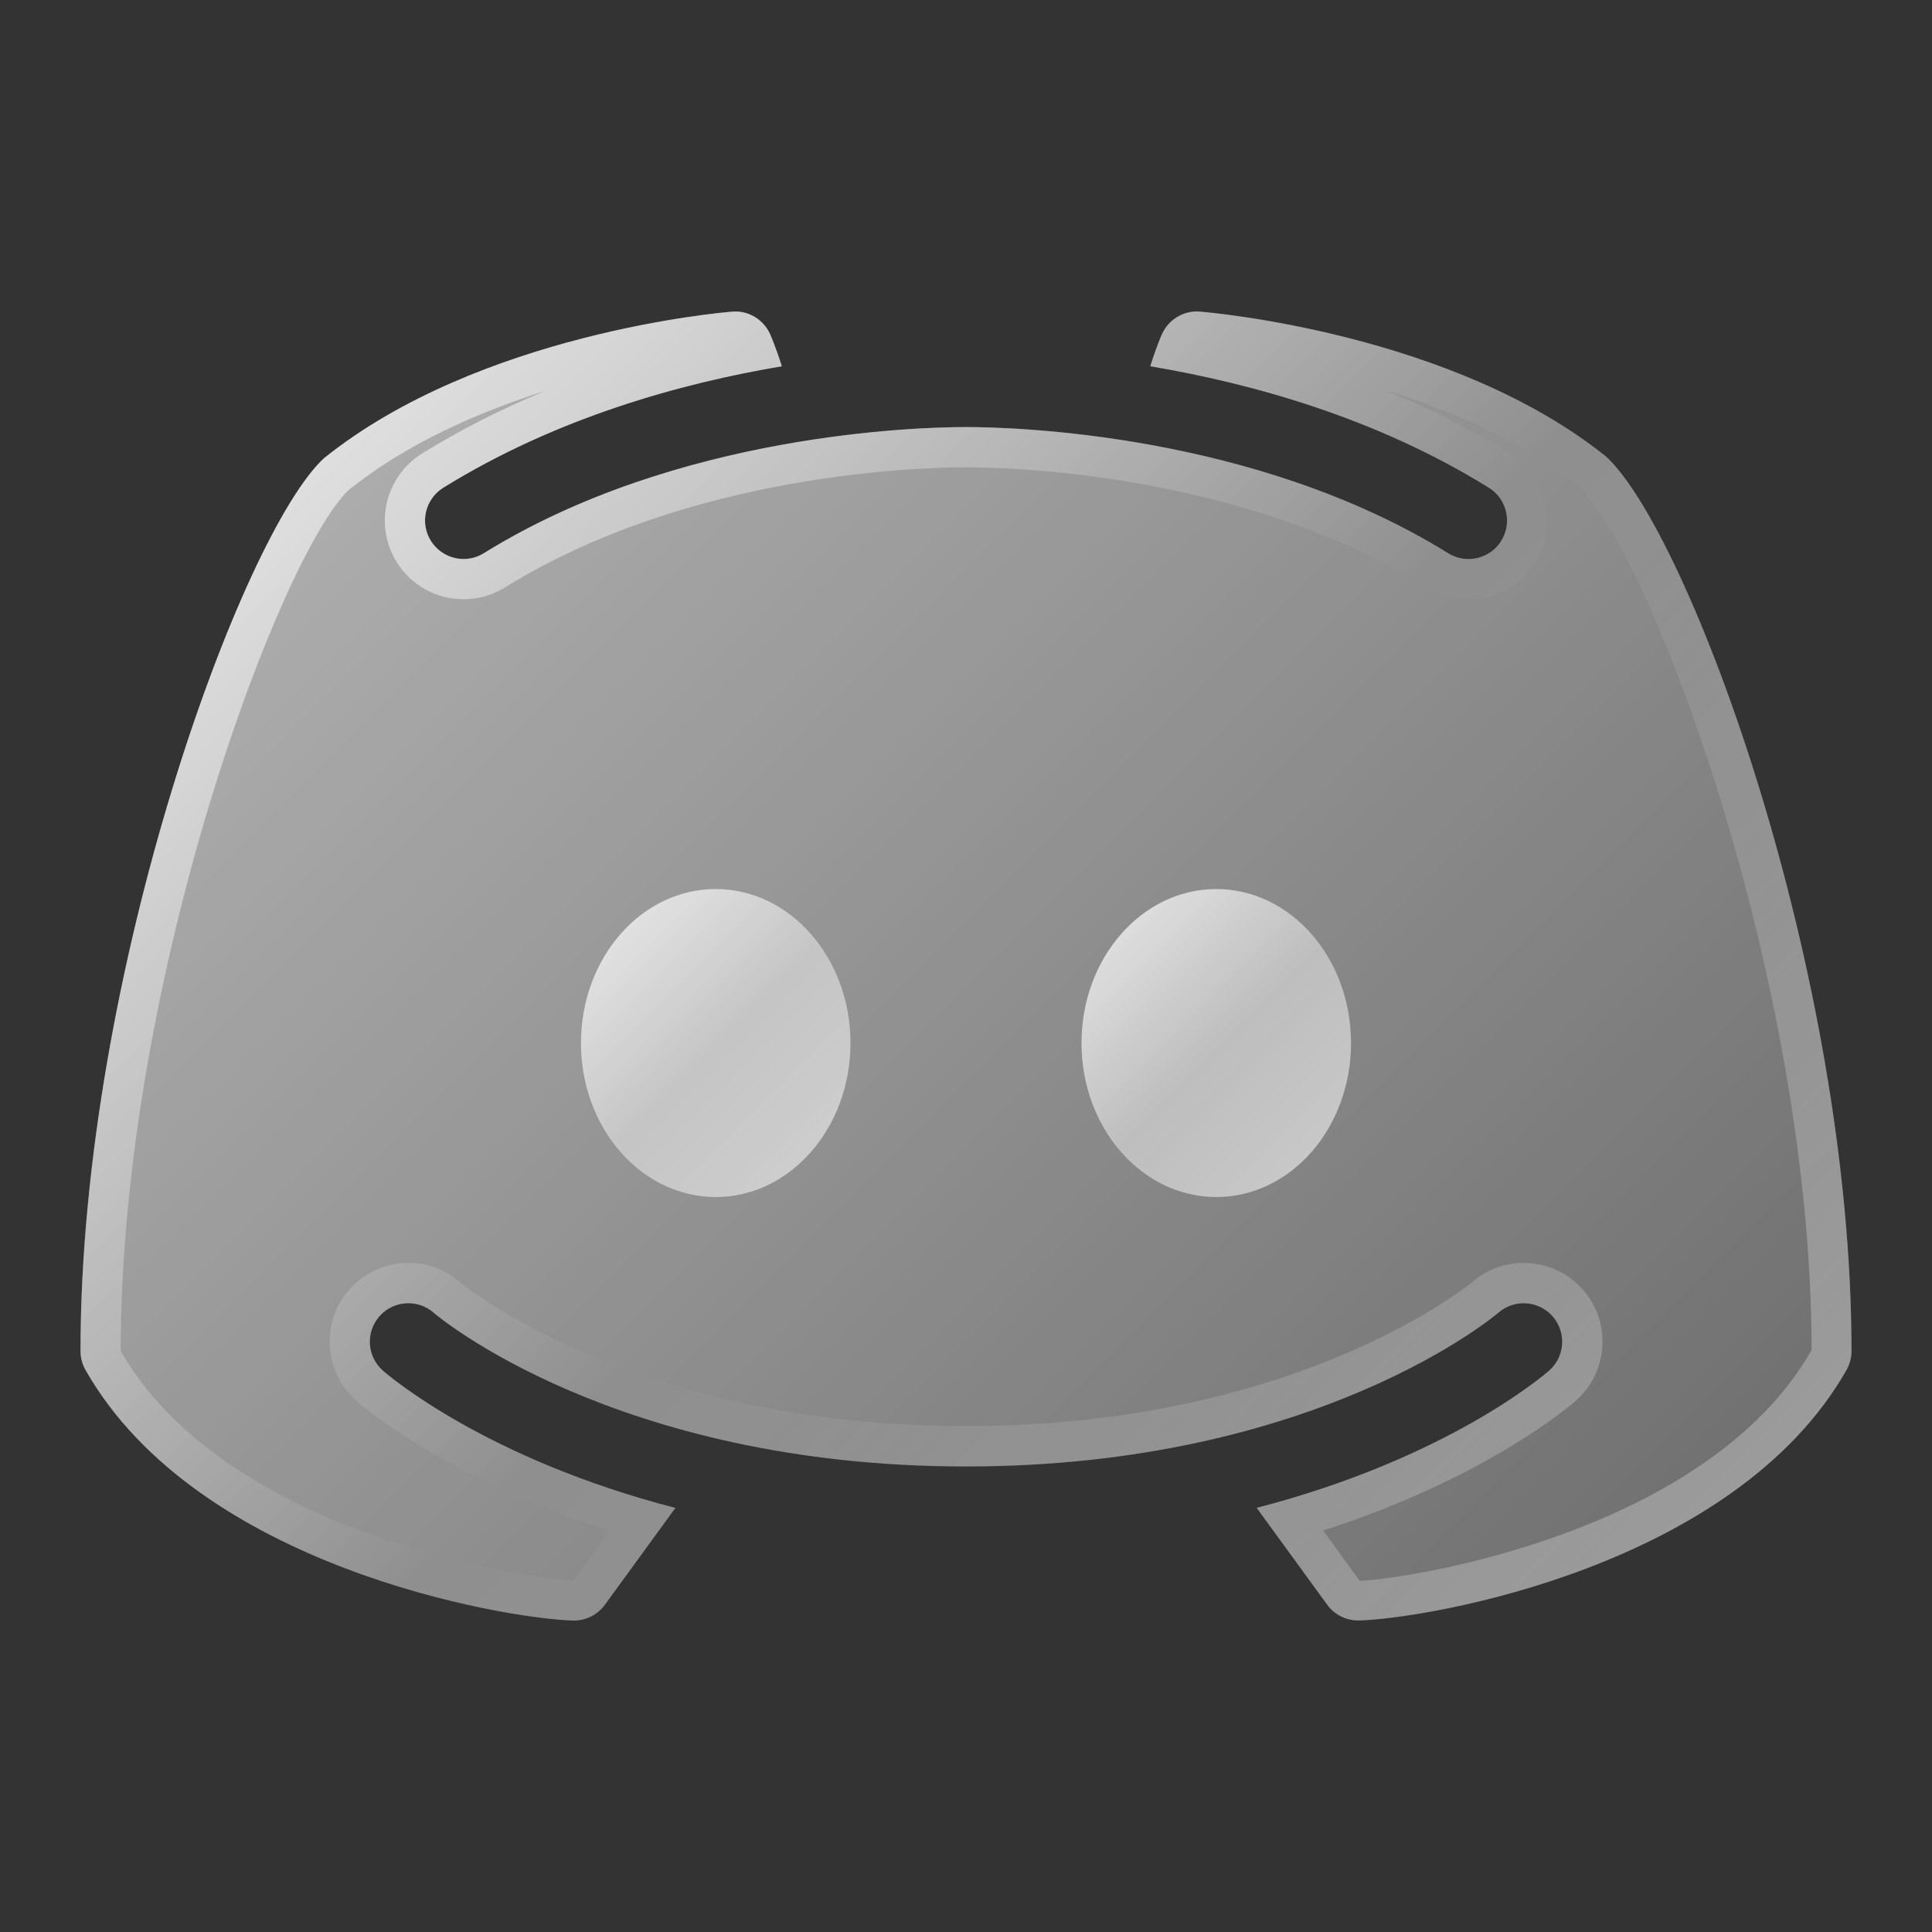 <svg xmlns="http://www.w3.org/2000/svg" x="0px" y="0px" width="100" height="100" viewBox="0 0 24 24"><rect x="0" y="0" width="24" height="24" fill="#333333" stroke="none"/><linearGradient id="mm2WBer3sbc1apKZQr_EYa_Lvq129LtPFaK_gr1" x1="4.386" x2="19.613" y1="5.33" y2="20.557" gradientUnits="userSpaceOnUse"><stop offset="0" stop-color="#fff" stop-opacity=".6"></stop><stop offset="1" stop-color="#fff" stop-opacity=".3"></stop></linearGradient><path fill="url(#mm2WBer3sbc1apKZQr_EYa_Lvq129LtPFaK_gr1)" d="M19.952,5.672c-1.904-1.531-4.916-1.79-5.044-1.801c-0.201-0.017-0.392,0.097-0.474,0.281 c-0.006,0.012-0.072,0.163-0.145,0.398c1.259,0.212,2.806,0.64,4.206,1.509c0.224,0.139,0.293,0.434,0.154,0.659 c-0.09,0.146-0.247,0.226-0.407,0.226c-0.086,0-0.173-0.023-0.252-0.072C15.584,5.38,12.578,5.305,12,5.305S8.415,5.38,6.011,6.872 c-0.225,0.14-0.519,0.07-0.659-0.154c-0.14-0.225-0.07-0.519,0.154-0.659c1.4-0.868,2.946-1.297,4.206-1.509 c-0.074-0.236-0.14-0.386-0.145-0.398c-0.083-0.184-0.273-0.3-0.475-0.28c-0.127,0.01-3.139,0.269-5.069,1.822 C3.015,6.625,1,12.073,1,16.783c0,0.083,0.022,0.165,0.063,0.237c1.391,2.443,5.185,3.083,6.05,3.111c0.005,0,0.01,0,0.015,0 c0.153,0,0.297-0.073,0.387-0.197l0.875-1.202c-2.359-0.61-3.564-1.645-3.634-1.706c-0.198-0.175-0.217-0.477-0.042-0.675 s0.476-0.217,0.674-0.043c0.029,0.026,2.248,1.909,6.612,1.909c4.372,0,6.591-1.891,6.613-1.91c0.198-0.172,0.5-0.154,0.674,0.045 c0.174,0.198,0.155,0.499-0.042,0.673c-0.07,0.062-1.275,1.096-3.634,1.706l0.875,1.202c0.09,0.124,0.234,0.197,0.387,0.197 c0.005,0,0.01,0,0.015,0c0.865-0.027,4.659-0.667,6.05-3.111C22.978,16.947,23,16.866,23,16.783 C23,12.073,20.985,6.625,19.952,5.672z"></path><linearGradient id="mm2WBer3sbc1apKZQr_EYb_Lvq129LtPFaK_gr2" x1="4.386" x2="19.613" y1="5.33" y2="20.557" gradientUnits="userSpaceOnUse"><stop offset="0" stop-color="#fff" stop-opacity=".6"></stop><stop offset=".493" stop-color="#fff" stop-opacity="0"></stop><stop offset=".997" stop-color="#fff" stop-opacity=".3"></stop></linearGradient><path fill="url(#mm2WBer3sbc1apKZQr_EYb_Lvq129LtPFaK_gr2)" d="M17.191,4.84 c0.822,0.252,1.716,0.632,2.422,1.199c0.861,0.794,2.887,6.076,2.891,10.732c-1.284,2.257-4.96,2.838-5.613,2.867l-0.455-0.626 c2.041-0.654,3.093-1.571,3.141-1.613c0.403-0.356,0.442-0.974,0.087-1.377c-0.185-0.212-0.453-0.334-0.736-0.334 c-0.236,0-0.465,0.085-0.64,0.238c-0.021,0.018-2.157,1.79-6.288,1.79c-4.139,0-6.264-1.769-6.282-1.785 c-0.179-0.157-0.408-0.243-0.645-0.243c-0.28,0-0.548,0.121-0.734,0.331c-0.357,0.404-0.319,1.023,0.088,1.383 c0.123,0.108,1.166,0.981,3.143,1.613l-0.442,0.615C6.458,19.61,2.78,19.025,1.5,16.783c0-4.667,2.009-9.933,2.836-10.699 c0.718-0.577,1.611-0.966,2.43-1.225C6.224,5.082,5.715,5.341,5.241,5.635c-0.457,0.286-0.598,0.89-0.313,1.348 c0.18,0.289,0.491,0.461,0.831,0.461c0.182,0,0.361-0.051,0.515-0.147C8.563,5.877,11.445,5.805,12,5.805 c0.555,0,3.437,0.072,5.726,1.492c0.155,0.096,0.333,0.147,0.516,0.147c0.342,0,0.654-0.173,0.832-0.463 c0.283-0.459,0.142-1.063-0.316-1.347C18.274,5.333,17.75,5.068,17.191,4.84 M14.868,3.869c-0.186,0-0.358,0.111-0.434,0.283 c-0.006,0.012-0.072,0.163-0.145,0.398c1.259,0.212,2.806,0.64,4.206,1.509c0.224,0.139,0.293,0.434,0.154,0.659 c-0.09,0.146-0.247,0.226-0.407,0.226c-0.086,0-0.173-0.023-0.252-0.072C15.584,5.38,12.578,5.305,12,5.305S8.415,5.38,6.011,6.872 C5.932,6.921,5.845,6.944,5.759,6.944c-0.16,0-0.316-0.081-0.407-0.226c-0.14-0.225-0.07-0.519,0.154-0.659 c1.4-0.868,2.946-1.297,4.206-1.509c-0.074-0.236-0.14-0.386-0.145-0.398C9.49,3.982,9.322,3.87,9.137,3.87 c-0.015,0-0.03,0.001-0.045,0.002c-0.127,0.01-3.139,0.269-5.069,1.822C3.015,6.625,1,12.073,1,16.783 c0,0.083,0.022,0.165,0.063,0.237c1.391,2.443,5.185,3.083,6.05,3.111c0.005,0,0.01,0,0.015,0c0.153,0,0.297-0.073,0.387-0.197 l0.875-1.202c-2.359-0.61-3.564-1.645-3.634-1.706c-0.198-0.175-0.217-0.477-0.042-0.675c0.095-0.107,0.227-0.162,0.359-0.162 c0.112,0,0.224,0.039,0.315,0.119c0.029,0.026,2.248,1.909,6.612,1.909c4.372,0,6.591-1.891,6.613-1.91 c0.091-0.079,0.203-0.118,0.315-0.118c0.133,0,0.265,0.055,0.359,0.163c0.174,0.198,0.155,0.499-0.042,0.673 c-0.07,0.062-1.275,1.096-3.634,1.706l0.875,1.202c0.09,0.124,0.234,0.197,0.387,0.197c0.005,0,0.01,0,0.015,0 c0.865-0.027,4.659-0.667,6.05-3.111C22.978,16.947,23,16.866,23,16.783c0-4.71-2.015-10.158-3.048-11.111 c-1.904-1.531-4.916-1.79-5.044-1.801C14.895,3.87,14.882,3.869,14.868,3.869L14.868,3.869z"></path><linearGradient id="mm2WBer3sbc1apKZQr_EYc_Lvq129LtPFaK_gr3" x1="7.62" x2="10.162" y1="11.686" y2="14.228" gradientUnits="userSpaceOnUse"><stop offset="0" stop-color="#fff" stop-opacity=".7"></stop><stop offset=".519" stop-color="#fff" stop-opacity=".45"></stop><stop offset="1" stop-color="#fff" stop-opacity=".55"></stop></linearGradient><ellipse cx="8.891" cy="12.957" fill="url(#mm2WBer3sbc1apKZQr_EYc_Lvq129LtPFaK_gr3)" rx="1.674" ry="1.913"></ellipse><linearGradient id="mm2WBer3sbc1apKZQr_EYd_Lvq129LtPFaK_gr4" x1="13.838" x2="16.38" y1="11.686" y2="14.228" gradientUnits="userSpaceOnUse"><stop offset="0" stop-color="#fff" stop-opacity=".7"></stop><stop offset=".519" stop-color="#fff" stop-opacity=".45"></stop><stop offset="1" stop-color="#fff" stop-opacity=".55"></stop></linearGradient><ellipse cx="15.109" cy="12.957" fill="url(#mm2WBer3sbc1apKZQr_EYd_Lvq129LtPFaK_gr4)" rx="1.674" ry="1.913"></ellipse></svg>
